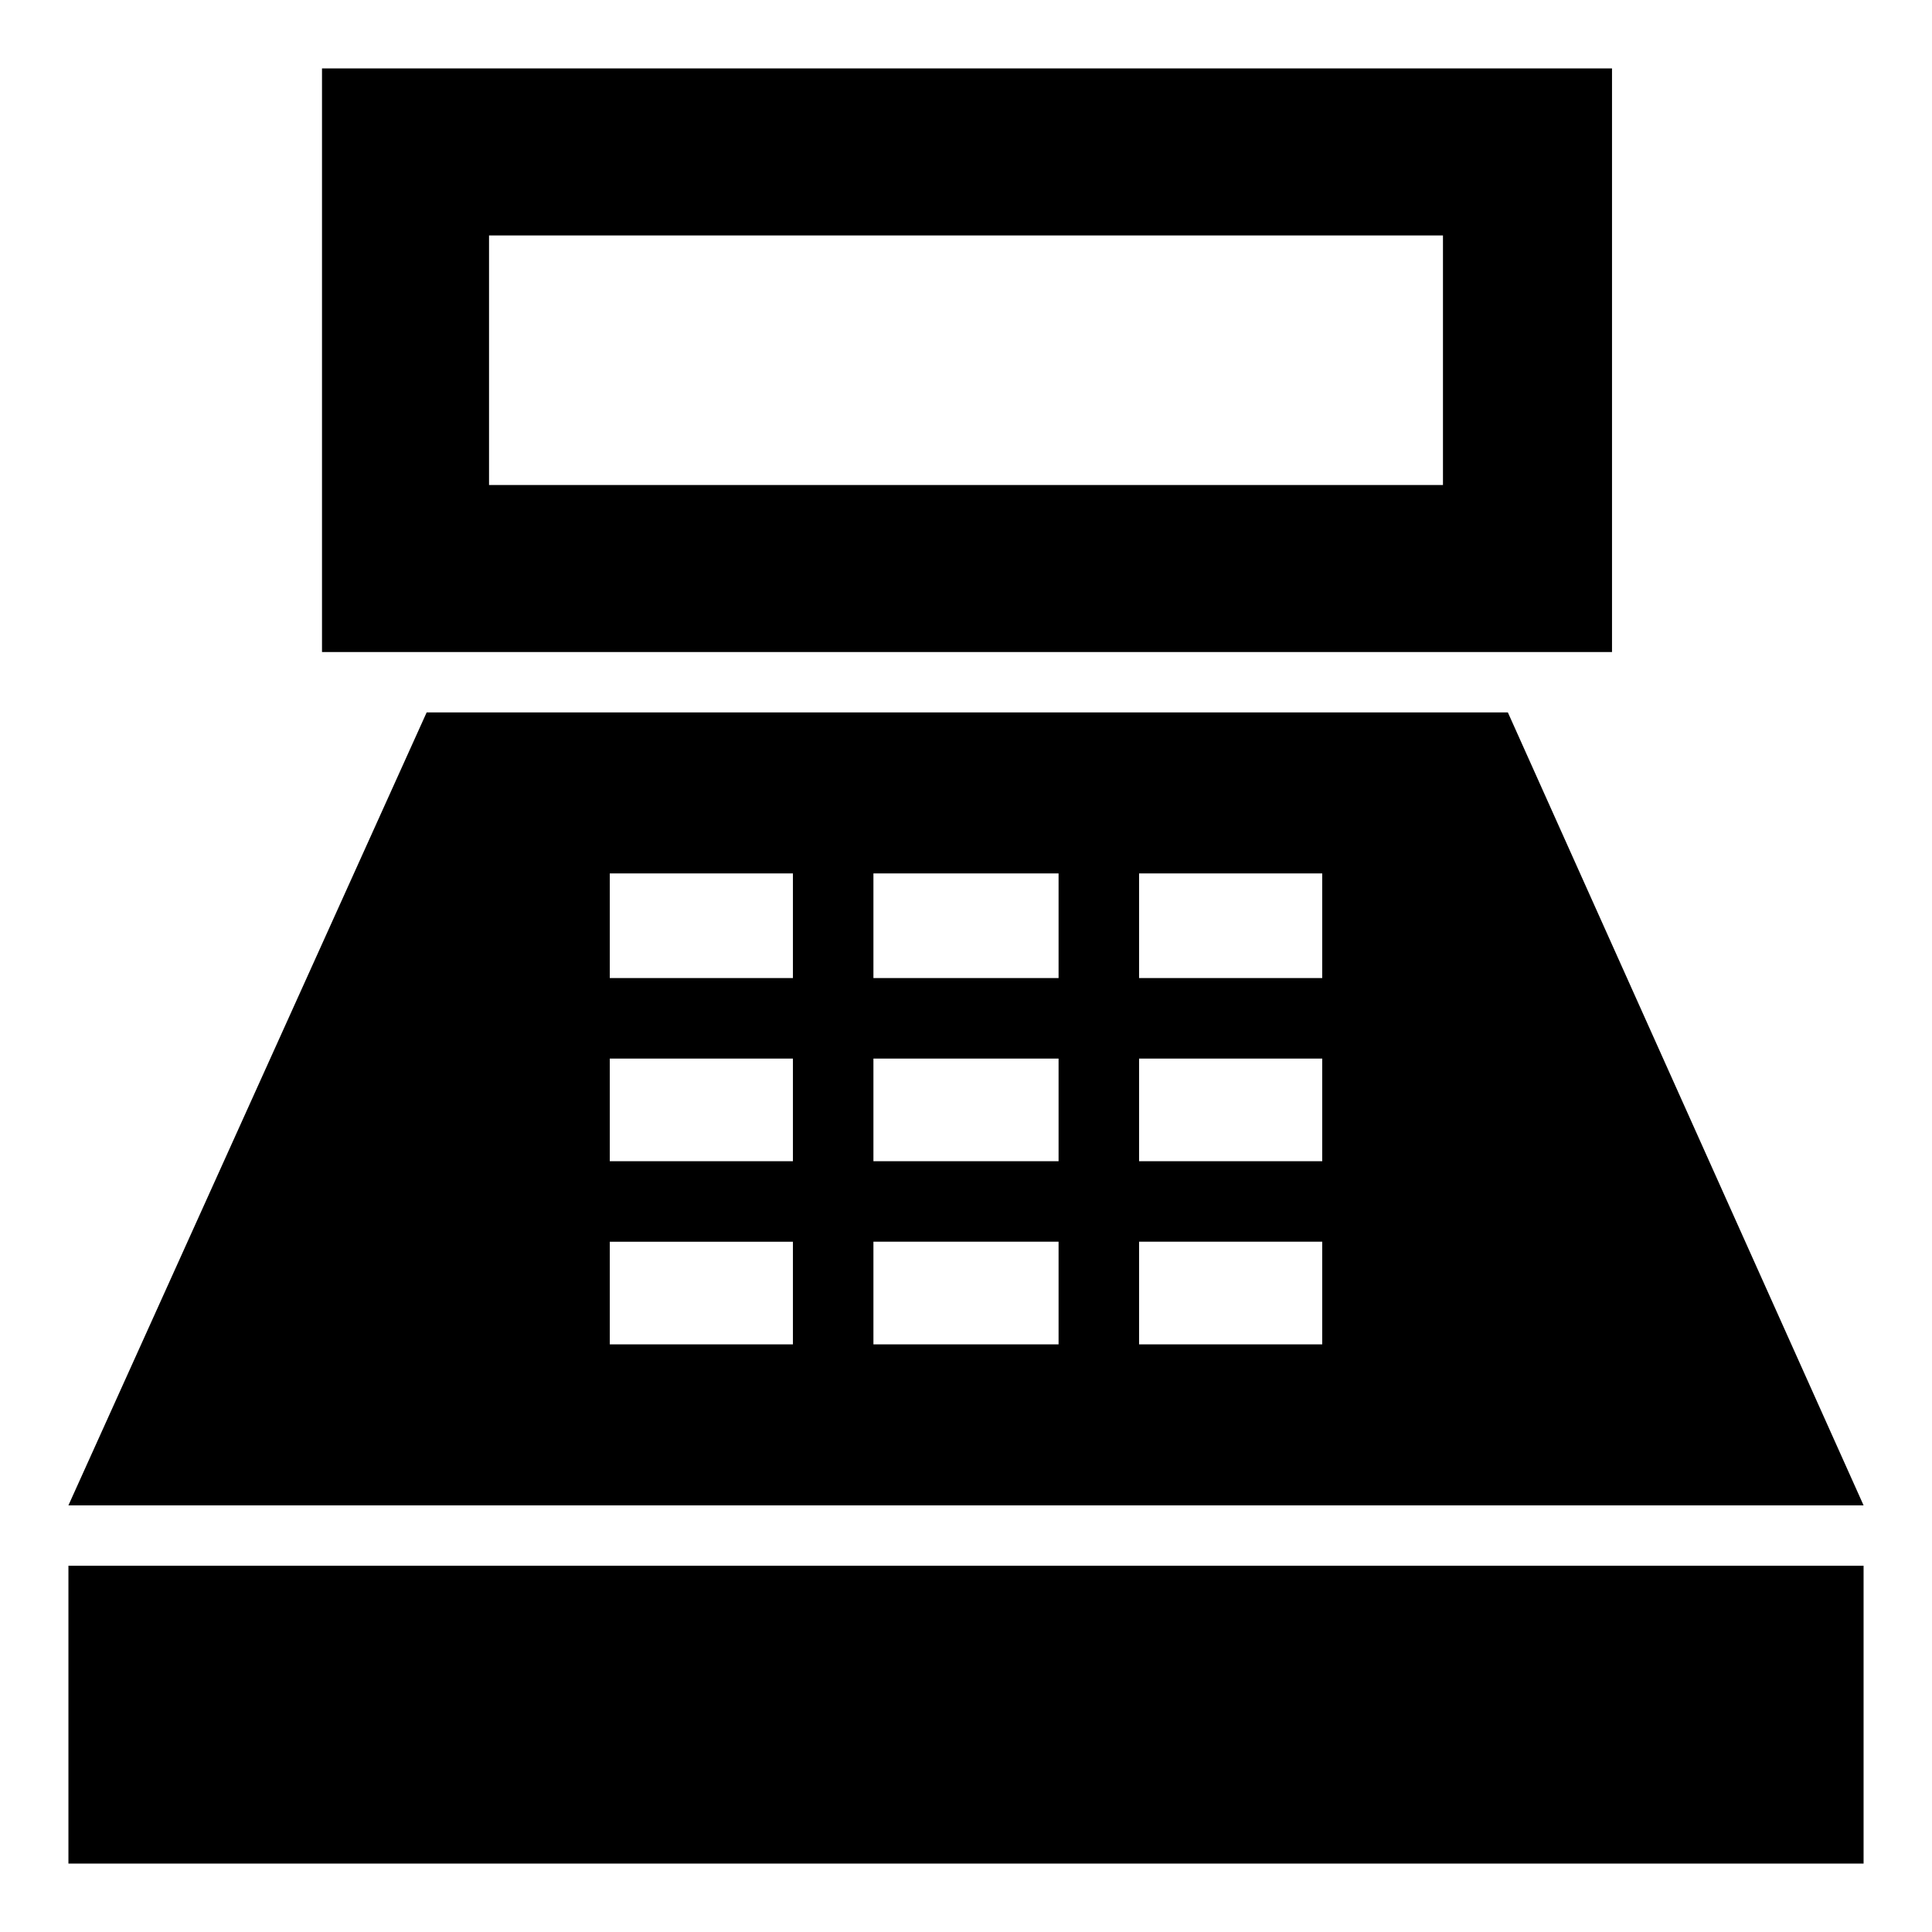 <svg xmlns="http://www.w3.org/2000/svg" width="48" height="48" viewBox="0 96 960 960"><path d="M160 420V130h641v290H160Zm83-83h474V213H243v124ZM34 1022V874h892v148H34Zm0-178 178-394h537.25L926 844H34Zm269-80h91v-51h-91v51Zm0-91h91v-51h-91v51Zm0-91h91v-52h-91v52Zm131 182h92v-51h-92v51Zm0-91h92v-51h-92v51Zm0-91h92v-52h-92v52Zm132 182h91v-51h-91v51Zm0-91h91v-51h-91v51Zm0-91h91v-52h-91v52Z"/></svg>